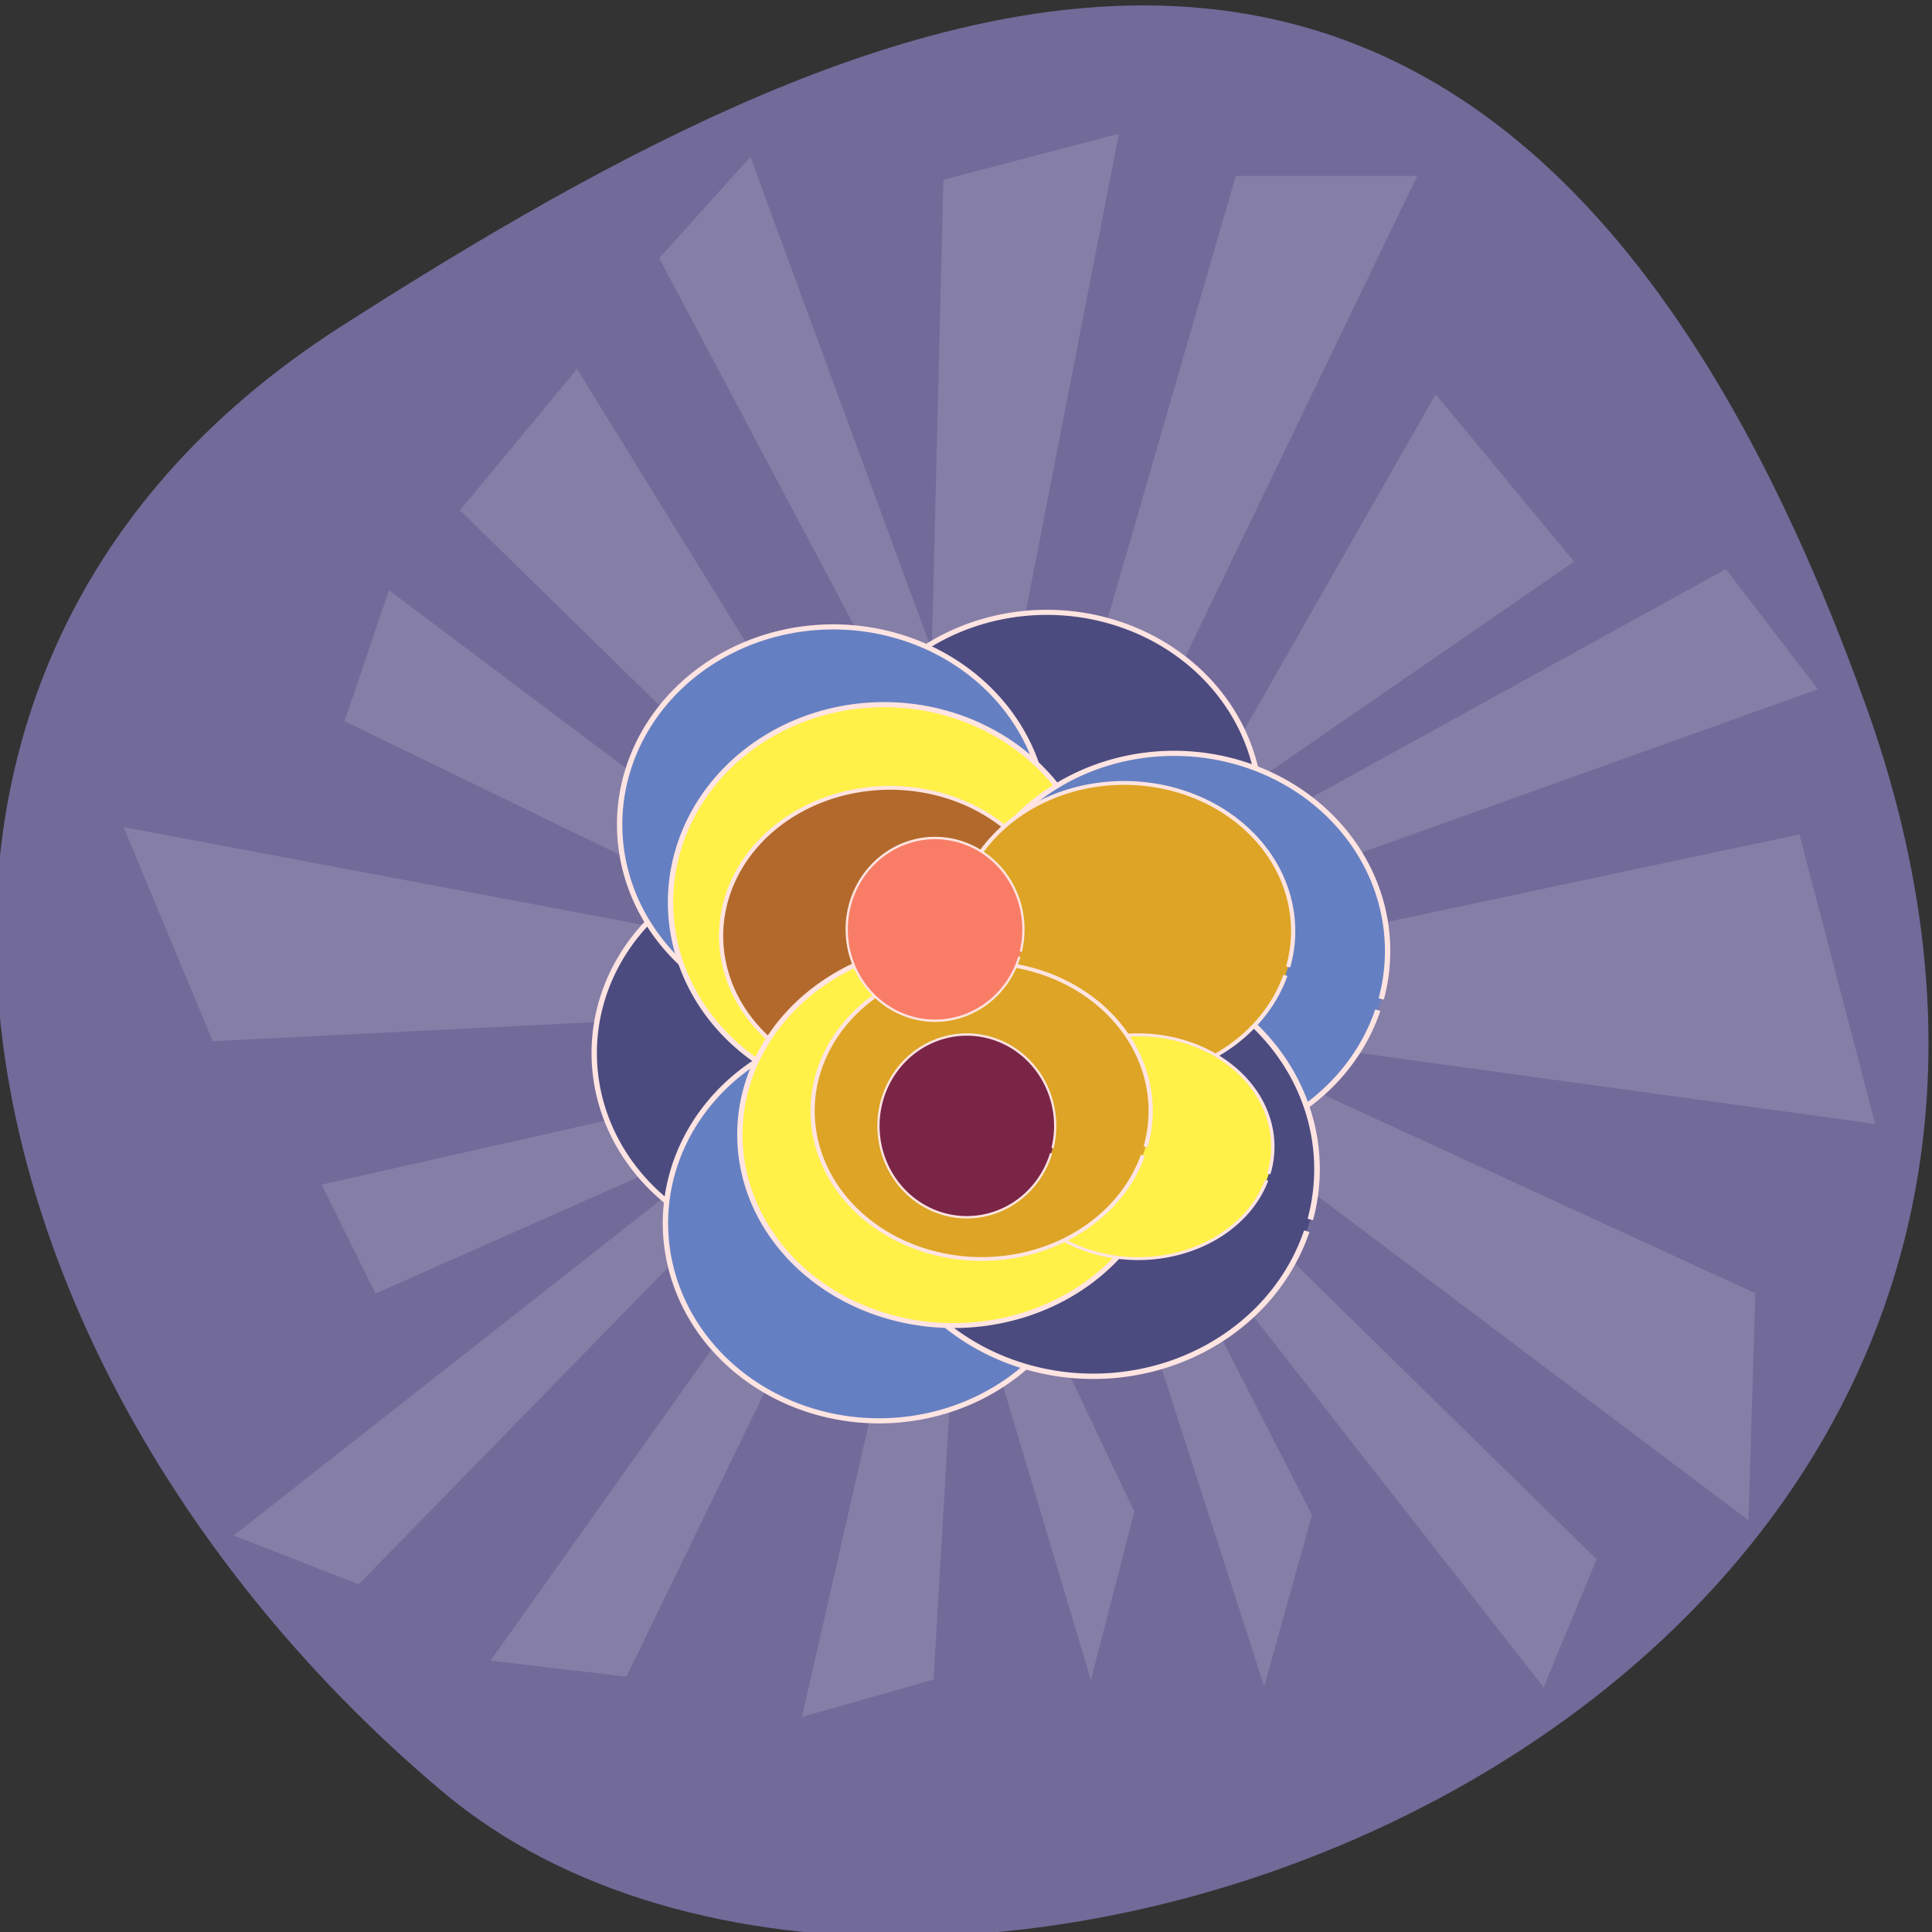 <svg xmlns="http://www.w3.org/2000/svg" xmlns:xlink="http://www.w3.org/1999/xlink" viewBox="0 0 256 256"><rect x="0" y="0" width="256" height="256" fill="#333333" stroke="none"/><defs><path d="m 172.12 157.48 a 39.916 38.655 0 1 1 0.638 -2.193" id="0" stroke="#ffe4e1" fill-rule="evenodd"/><clipPath><rect width="84" height="84" rx="6" x="6" y="6" fill="url(#1)"/></clipPath><clipPath><rect y="6" x="6" rx="6" height="84" width="84" fill="#fff"/></clipPath><clipPath><rect rx="18.84" width="256.59" height="259.66" x="238.88" y="482.42" fill="#1e1e1e" color="#000"/></clipPath><clipPath><path d="m -28 6 c -3.324 0 -6 2.676 -6 6 v 0.531 v 70.938 v 0.531 c 0 3.324 2.676 6 6 6 h 0.531 h 7.469 h 30.969 c 0 0 0.247 -18.837 0 -21.781 c -0.486 -5.807 -14.3 -38.825 -21.469 -62.22 h -9.5 h -7.469 h -0.531 z"/></clipPath><clipPath><rect width="84" height="84" rx="6" x="6" y="6" fill="#fff"/></clipPath><clipPath><path d="M 0,64 H64 V128 H0 z"/></clipPath><clipPath><rect y="6" x="6" rx="6" height="84" width="84" fill="url(#2)"/></clipPath><clipPath><rect y="482.42" x="238.88" height="259.66" width="256.59" rx="18.84" fill="#1e1e1e" color="#000"/></clipPath><clipPath><rect width="84" height="84" rx="6" x="6" y="6" fill="#fff"/></clipPath><clipPath><path d="m -28 6 c -3.324 0 -6 2.676 -6 6 v 0.531 v 70.938 v 0.531 c 0 3.324 2.676 6 6 6 h 0.531 h 7.469 h 30.969 c 0 0 0.247 -18.837 0 -21.781 c -0.486 -5.807 -14.3 -38.825 -21.469 -62.22 h -9.5 h -7.469 h -0.531 z"/></clipPath><clipPath><rect y="6" x="6" rx="6" height="84" width="84" fill="#fff"/></clipPath><linearGradient y1="90" x2="0" y2="5.988" id="1" gradientUnits="userSpaceOnUse"><stop stop-color="#70a83e"/><stop offset="1" stop-color="#9fd058"/></linearGradient><linearGradient gradientUnits="userSpaceOnUse" id="2" y2="5.988" x2="0" y1="90" xlink:href="#1"/></defs><g fill="#726a99" color="#000"><path d="m -1360.14 1641.33 c 46.11 -98.28 -119.59 -146.07 -181.85 -106.06 -62.25 40.01 -83.52 108.58 -13.01 143.08 70.51 34.501 148.75 61.26 194.86 -37.03 z" transform="matrix(1.037 0 0 -1.357 1657.71 2320.79)"/></g><g transform="matrix(1.822 0 0 1.821 -37.965 -756.48)" fill="#fff"><g clip-path="url(#1)" transform="matrix(1.044 0 0 1.033 41.718 435.1)" opacity="0.9"><path d="m 47.12 59.61 l 18.962 -66.27 h 12.641 l -31.603 66.27 z" opacity="0.15"/><path d="m 47.03 46.37 l 55.25 25.677 l -0.482 15.993 l -54.769 -41.67 z" opacity="0.15"/><path d="m 52.597 51.38 l -57.781 2.911 l -6.21 -15.08 l 63.991 12.171 z" opacity="0.15"/><path d="m 47.12 52.913 l -43.12 -21.16 l 3.092 -9.229 l 40.03 30.394 z" opacity="0.15"/><path d="m 62.791 39.25 l 17.215 -30.528 l 9.649 11.787 l -26.864 18.741 z" opacity="0.15"/><path d="m 49.768 51.661 l 55.58 -11.942 l 5.279 20.401 l -60.861 -8.459 z" opacity="0.15"/><path d="m 45.41 45.39 l 45.81 45.4 l -3.692 9.02 l -42.12 -54.43 z" opacity="0.15"/><path d="m 48 48 l -2.97 51.26 l -9.168 2.633 l 12.139 -53.893 z" opacity="0.15"/><path d="M 48,48 4.979,92.556 -3.714,89.109 48,48 z" opacity="0.15"/><path d="m 44.907 54.7 l -38.748 17.366 l -3.753 -7.67 l 42.501 -9.696 z" opacity="0.15"/><path d="m 55.07 54.7 l -29.15 -55.56 l 6.349 -7.142 l 22.797 62.7 z" opacity="0.15"/><path d="m 45.09 51.78 l 55.13 -30.745 l 6.414 8.462 l -61.54 22.283 z" opacity="0.15"/><path d="m 51.977 49.34 l 19.416 38.32 l -3.332 12.08 l -16.08 -50.4 z" opacity="0.15"/><path d="m 48 52.47 l -35.958 -35.573 l 8.152 -9.958 l 27.806 45.531 z" opacity="0.15"/><path d="m 45.828 52.86 l -22.19 46.19 l -9.467 -1.122 l 31.659 -45.07 z" opacity="0.15"/><path d="m 44.03 62.58 l 1.686 -68.968 l 12.227 -3.245 l -13.913 72.21 z" opacity="0.15"/><path d="m 41.37 49.787 l 17.649 37.643 l -3.03 11.868 l -14.62 -49.51 z" opacity="0.15"/></g><g transform="matrix(1.096 0 0 1.048 -8.687 -23.05)" fill="#fff147"><g fill="#4b4b80"><use height="1" width="1" transform="matrix(0.355 0 0 0.355 48.82 422.83)" xlink:href="#0"/><use height="1" width="1" transform="matrix(0.355 0 0 0.355 32.955 439.71)" xlink:href="#0"/></g><use xlink:href="#0" transform="matrix(0.355 0 0 0.355 34.642 423.84)" width="1" height="1" fill="#6580c2"/><use xlink:href="#0" transform="matrix(0.355 0 0 0.355 38.02 429.24)" width="1" height="1"/><use xlink:href="#0" transform="matrix(0.355 0 0 0.355 57.26 432.62)" width="1" height="1" fill="#6580c2"/><use height="1" width="1" transform="matrix(0.281 0 0 0.266 48.34 444.56)" xlink:href="#0" fill="#b2692b"/><use height="1" width="1" transform="matrix(0.355 0 0 0.355 37.681 451.52)" xlink:href="#0" fill="#6580c2"/><use xlink:href="#0" transform="matrix(0.372 0 0 0.372 49.619 445.29)" width="1" height="1" fill="#4b4b80"/><use xlink:href="#0" transform="matrix(0.355 0 0 0.343 42.622 447.12)" width="1" height="1"/><use xlink:href="#0" transform="matrix(0.281 0 0 0.266 63.865 444.22)" width="1" height="1" fill="#dda425"/><use xlink:href="#0" transform="matrix(0.224 0 0 0.201 72.43 468.68)" width="1" height="1"/><use height="1" width="1" transform="matrix(0.281 0 0 0.266 54.41 456.71)" xlink:href="#0" fill="#dda425"/></g><use xlink:href="#0" transform="matrix(0.161 0 0 0.172 67.26 457.95)" width="1" height="1" fill="#f97d66"/><use xlink:href="#0" transform="matrix(0.161 0 0 0.172 69.57 472.25)" width="1" height="1" fill="#7b2546"/></g></svg>